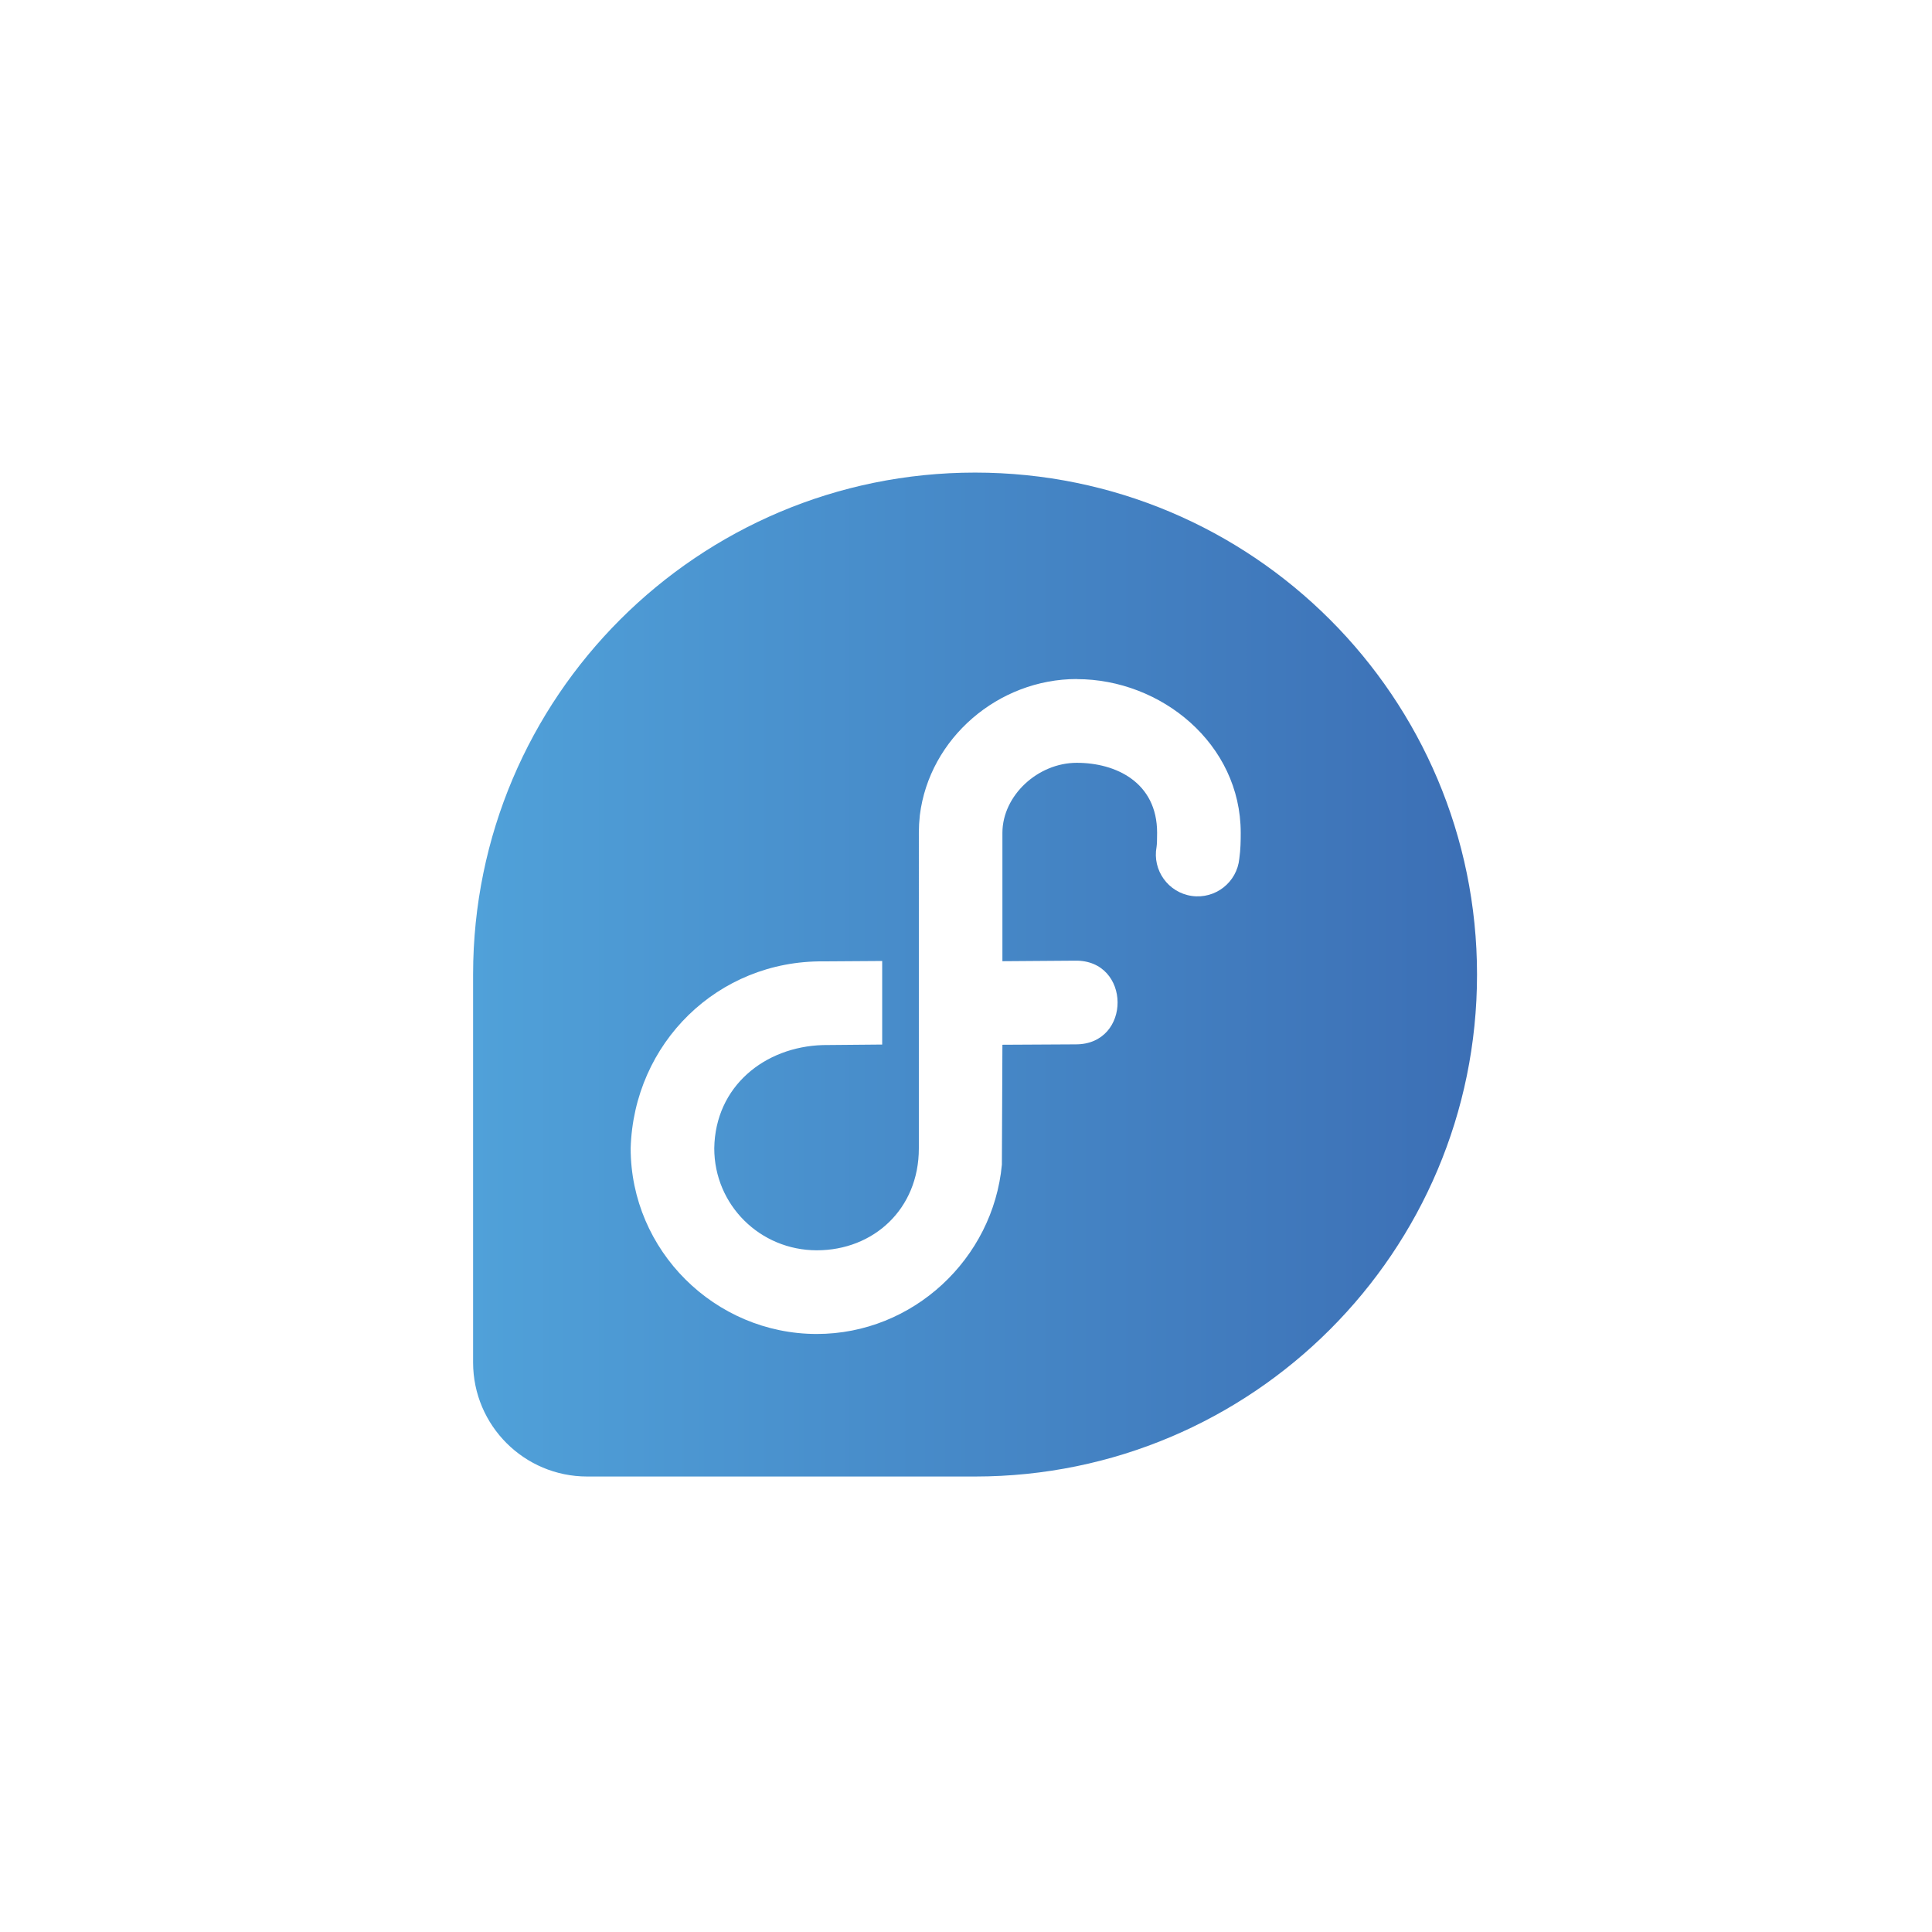<?xml version="1.0" encoding="UTF-8" standalone="no"?>
<svg
   width="32"
   height="32"
   version="1.1"
   id="svg1"
   sodipodi:docname="start-here-symbolic.svg"
   inkscape:version="1.3.2 (091e20ef0f, 2023-11-25)"
   xmlns:inkscape="http://www.inkscape.org/namespaces/inkscape"
   xmlns:sodipodi="http://sodipodi.sourceforge.net/DTD/sodipodi-0.dtd"
   xmlns:xlink="http://www.w3.org/1999/xlink"
   xmlns="http://www.w3.org/2000/svg"
   xmlns:svg="http://www.w3.org/2000/svg">
  <sodipodi:namedview
     id="namedview1"
     pagecolor="#ffffff"
     bordercolor="#111111"
     borderopacity="1"
     inkscape:showpageshadow="0"
     inkscape:pageopacity="0"
     inkscape:pagecheckerboard="1"
     inkscape:deskcolor="#d1d1d1"
     inkscape:zoom="25.09375"
     inkscape:cx="15.980075"
     inkscape:cy="16"
     inkscape:window-width="1920"
     inkscape:window-height="1011"
     inkscape:window-x="0"
     inkscape:window-y="0"
     inkscape:window-maximized="1"
     inkscape:current-layer="svg1" />
  <defs
     id="defs1">
    <style
       id="current-color-scheme"
       type="text/css">.ColorScheme-Text { color:#363636; }</style>
    <linearGradient
       inkscape:collect="always"
       xlink:href="#linearGradient1"
       id="linearGradient4"
       x1="394.35"
       y1="446.645"
       x2="577.078"
       y2="446.645"
       gradientUnits="userSpaceOnUse" />
    <linearGradient
       id="linearGradient1"
       inkscape:collect="always">
      <stop
         style="stop-color:#50a1d9;stop-opacity:1;"
         offset="0"
         id="stop3" />
      <stop
         style="stop-color:#3c6fb5;stop-opacity:1;"
         offset="1"
         id="stop4" />
    </linearGradient>
    <linearGradient
       inkscape:collect="always"
       xlink:href="#linearGradient1"
       id="linearGradient2"
       gradientUnits="userSpaceOnUse"
       x1="394.35"
       y1="446.645"
       x2="577.078"
       y2="446.645" />
    <linearGradient
       inkscape:collect="always"
       xlink:href="#linearGradient1"
       id="linearGradient3"
       gradientUnits="userSpaceOnUse"
       x1="394.35"
       y1="446.645"
       x2="577.078"
       y2="446.645" />
  </defs>
  <g
     class="ColorScheme-Text"
     transform="matrix(1.125,0,0,1.125,7,-312.5)"
     fill="currentColor"
     id="g1"
     style="display:none">
    <path
       d="m 10.356,286.57 c 0.552,-0.687 0.926,-1.621 0.823,-2.567 -0.795,0.033 -1.785,0.552 -2.359,1.219 -0.507,0.592 -0.957,1.559 -0.84,2.471 0.892,0.067 1.806,-0.451 2.377,-1.124 z m 2.011,5.945 c -0.019,-2.023 1.656,-3.006 1.732,-3.053 -0.947,-1.383 -2.417,-1.57 -2.935,-1.587 -1.235,-0.126 -2.43,0.742 -3.06,0.742 -0.641,-8e-5 -1.609,-0.727 -2.652,-0.706 -1.344,0.02 -2.602,0.798 -3.291,2.003 -1.418,2.463 -0.361,6.08 1.001,8.066 0.682,0.978 1.477,2.066 2.52,2.023 1.02,-0.039 1.4,-0.647 2.632,-0.647 1.22,0 1.577,0.647 2.641,0.627 1.095,-0.018 1.784,-0.979 2.442,-1.961 0.785,-1.12 1.101,-2.218 1.114,-2.276 -0.024,-0.009 -2.122,-0.807 -2.145,-3.229 z"
       id="path1" />
  </g>
  <g
     inkscape:label="Layer 1"
     id="layer1-3"
     transform="matrix(0.091,0,0,0.091,-28.05,-24.503)"
     style="fill:url(#linearGradient4)">
    <g
       id="g11328-6"
       transform="matrix(1.868,0,0,1.868,-911.558,147.875)"
       style="opacity:0.716;fill:url(#linearGradient2);fill-opacity:1" />
    <path
       id="path28-7"
       style="fill:url(#linearGradient3);fill-opacity:1;fill-rule:nonzero;stroke:none;stroke-width:1.088"
       d="m 485.715,355.281 c -50.437,0 -91.326,40.87 -91.364,91.301 v 70.705 c 0.028,11.447 9.312,20.721 20.771,20.721 0.028,0 0.072,-0.003 0.098,-0.003 v 0.003 h 70.527 c 50.442,-0.023 91.332,-40.915 91.332,-91.363 0,-50.459 -40.905,-91.364 -91.364,-91.364 z m 18.521,37.592 v 8.1e-4 c 15.343,0 29.833,11.765 29.833,27.968 0,1.503 -0.019,2.997 -0.257,4.707 -0.424,4.309 -4.361,7.398 -8.649,6.789 -4.293,-0.615 -7.207,-4.679 -6.41,-8.939 0.068,-0.48 0.098,-1.246 0.098,-2.557 0,-9.185 -7.504,-12.736 -14.617,-12.736 -7.108,0 -13.516,5.962 -13.54,12.719 v 23.39 l 13.189,-0.096 c 10.296,-0.216 10.401,15.305 0.105,15.232 l -13.294,0.072 -0.096,21.82 c -1.591,17.125 -16.171,30.822 -33.687,30.822 -18.565,0 -33.88,-15.187 -33.88,-33.798 0.559,-19.145 15.858,-34.2 35.076,-34.019 l 10.705,-0.072 v 15.209 l -10.794,0.096 c -10.565,0.312 -19.598,7.476 -19.771,18.788 0,10.313 8.336,18.566 18.67,18.566 10.325,0 18.567,-7.511 18.567,-18.544 V 420.759 c 0.005,-1.066 0.055,-1.921 0.178,-3.099 1.735,-14.077 14.322,-24.804 28.571,-24.804 z" />
  </g>
</svg>
